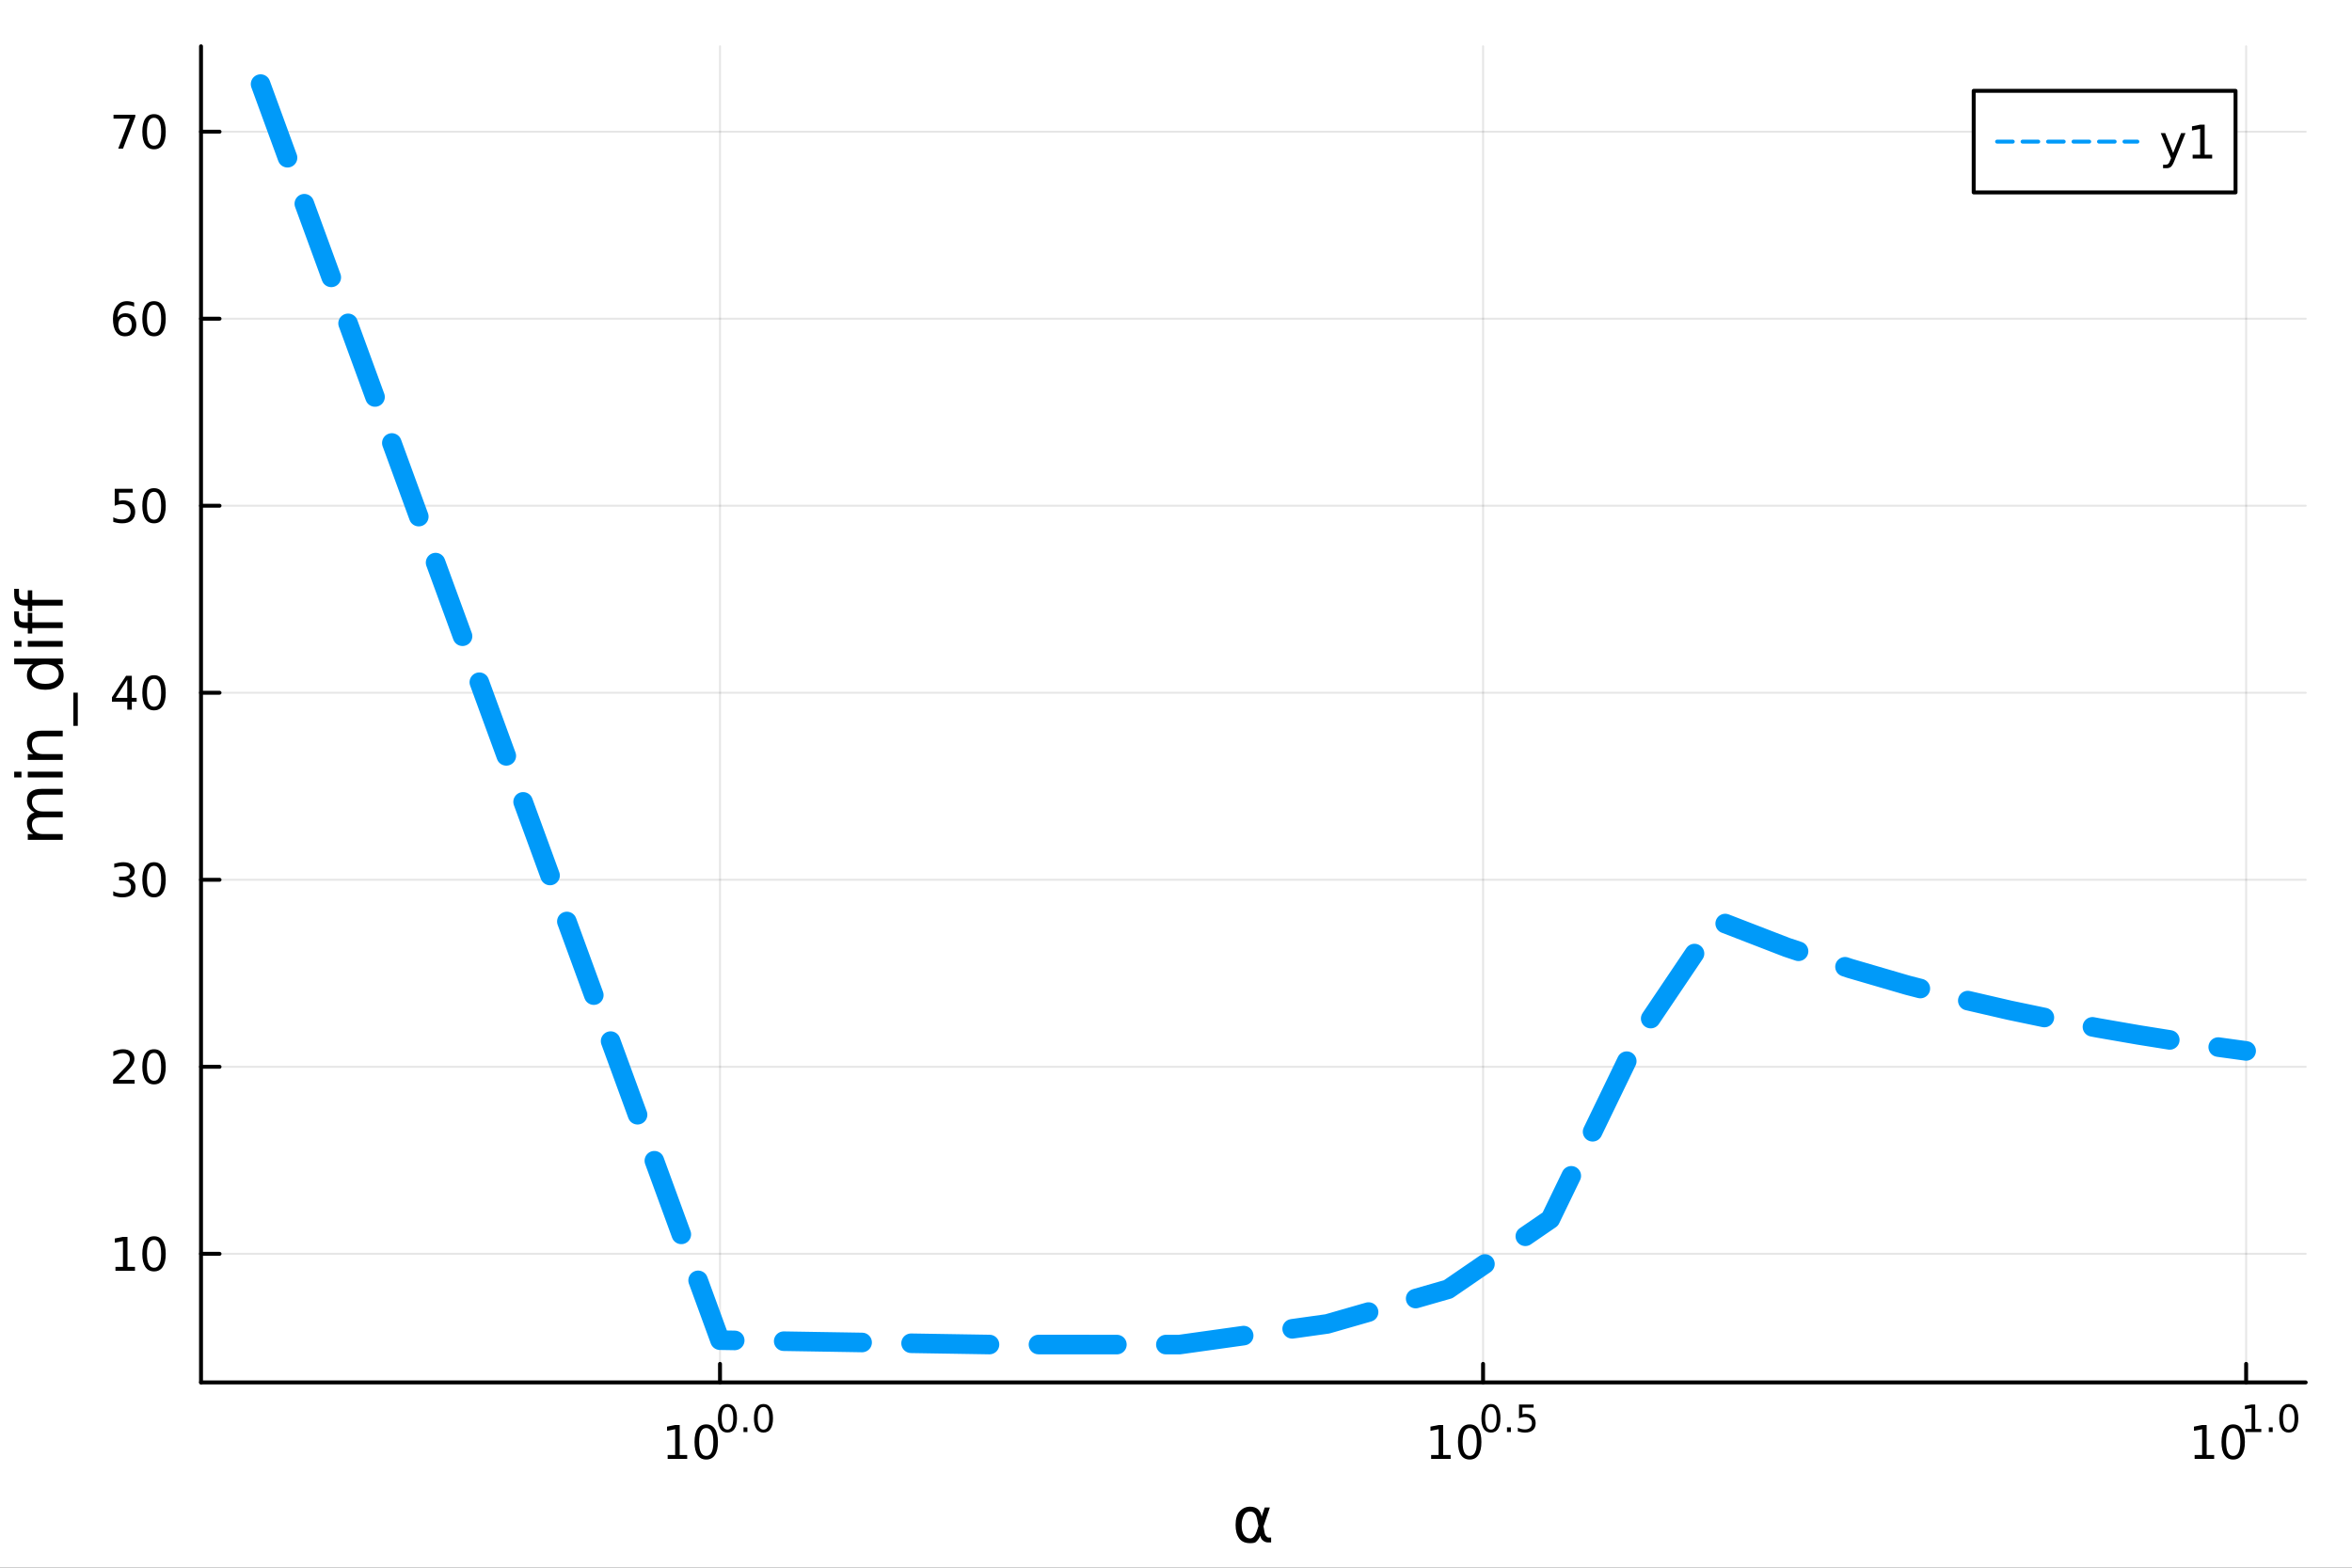 <?xml version="1.0" encoding="utf-8"?>
<svg xmlns="http://www.w3.org/2000/svg" xmlns:xlink="http://www.w3.org/1999/xlink" width="600" height="400" viewBox="0 0 2400 1600">
<rect x="0" y="0" width="2400" height="1600" fill="#333333" stroke="none"/>
<defs>
  <clipPath id="clip520">
    <rect x="0" y="0" width="2400" height="1600"/>
  </clipPath>
</defs>
<path clip-path="url(#clip520)" d="
M0 1600 L2400 1600 L2400 0 L0 0  Z
  " fill="#ffffff" fill-rule="evenodd" fill-opacity="1"/>
<defs>
  <clipPath id="clip521">
    <rect x="480" y="0" width="1681" height="1600"/>
  </clipPath>
</defs>
<path clip-path="url(#clip520)" d="
M205.121 1410.9 L2352.76 1410.9 L2352.76 47.244 L205.121 47.244  Z
  " fill="#ffffff" fill-rule="evenodd" fill-opacity="1"/>
<defs>
  <clipPath id="clip522">
    <rect x="205" y="47" width="2149" height="1365"/>
  </clipPath>
</defs>
<polyline clip-path="url(#clip522)" style="stroke:#000000; stroke-linecap:round; stroke-linejoin:round; stroke-width:2; stroke-opacity:0.1; fill:none" points="
  734.692,1410.9 734.692,47.244 
  "/>
<polyline clip-path="url(#clip522)" style="stroke:#000000; stroke-linecap:round; stroke-linejoin:round; stroke-width:2; stroke-opacity:0.1; fill:none" points="
  1513.33,1410.9 1513.33,47.244 
  "/>
<polyline clip-path="url(#clip522)" style="stroke:#000000; stroke-linecap:round; stroke-linejoin:round; stroke-width:2; stroke-opacity:0.1; fill:none" points="
  2291.97,1410.9 2291.97,47.244 
  "/>
<polyline clip-path="url(#clip520)" style="stroke:#000000; stroke-linecap:round; stroke-linejoin:round; stroke-width:4; stroke-opacity:1; fill:none" points="
  205.121,1410.9 2352.76,1410.9 
  "/>
<polyline clip-path="url(#clip520)" style="stroke:#000000; stroke-linecap:round; stroke-linejoin:round; stroke-width:4; stroke-opacity:1; fill:none" points="
  734.692,1410.9 734.692,1392 
  "/>
<polyline clip-path="url(#clip520)" style="stroke:#000000; stroke-linecap:round; stroke-linejoin:round; stroke-width:4; stroke-opacity:1; fill:none" points="
  1513.33,1410.9 1513.33,1392 
  "/>
<polyline clip-path="url(#clip520)" style="stroke:#000000; stroke-linecap:round; stroke-linejoin:round; stroke-width:4; stroke-opacity:1; fill:none" points="
  2291.97,1410.9 2291.97,1392 
  "/>
<path clip-path="url(#clip520)" d="M681.299 1485.02 L688.938 1485.02 L688.938 1458.66 L680.628 1460.32 L680.628 1456.06 L688.892 1454.4 L693.568 1454.4 L693.568 1485.02 L701.207 1485.02 L701.207 1488.96 L681.299 1488.96 L681.299 1485.02 Z" fill="#000000" fill-rule="evenodd" fill-opacity="1" /><path clip-path="url(#clip520)" d="M720.651 1457.48 Q717.04 1457.48 715.211 1461.04 Q713.406 1464.58 713.406 1471.71 Q713.406 1478.82 715.211 1482.38 Q717.04 1485.92 720.651 1485.92 Q724.285 1485.92 726.091 1482.38 Q727.919 1478.82 727.919 1471.71 Q727.919 1464.58 726.091 1461.04 Q724.285 1457.48 720.651 1457.48 M720.651 1453.77 Q726.461 1453.77 729.517 1458.38 Q732.595 1462.96 732.595 1471.71 Q732.595 1480.44 729.517 1485.04 Q726.461 1489.63 720.651 1489.63 Q714.841 1489.63 711.762 1485.04 Q708.707 1480.44 708.707 1471.71 Q708.707 1462.96 711.762 1458.38 Q714.841 1453.77 720.651 1453.77 Z" fill="#000000" fill-rule="evenodd" fill-opacity="1" /><path clip-path="url(#clip520)" d="M742.3 1435.97 Q739.366 1435.97 737.88 1438.86 Q736.413 1441.74 736.413 1447.53 Q736.413 1453.31 737.88 1456.2 Q739.366 1459.08 742.3 1459.08 Q745.253 1459.08 746.72 1456.2 Q748.206 1453.31 748.206 1447.53 Q748.206 1441.74 746.72 1438.86 Q745.253 1435.97 742.3 1435.97 M742.3 1432.96 Q747.021 1432.96 749.504 1436.7 Q752.005 1440.43 752.005 1447.53 Q752.005 1454.62 749.504 1458.37 Q747.021 1462.09 742.3 1462.09 Q737.579 1462.09 735.078 1458.37 Q732.595 1454.62 732.595 1447.53 Q732.595 1440.43 735.078 1436.7 Q737.579 1432.96 742.3 1432.96 Z" fill="#000000" fill-rule="evenodd" fill-opacity="1" /><path clip-path="url(#clip520)" d="M758.682 1456.77 L762.65 1456.77 L762.65 1461.55 L758.682 1461.55 L758.682 1456.77 Z" fill="#000000" fill-rule="evenodd" fill-opacity="1" /><path clip-path="url(#clip520)" d="M779.051 1435.97 Q776.117 1435.97 774.631 1438.86 Q773.164 1441.74 773.164 1447.53 Q773.164 1453.31 774.631 1456.2 Q776.117 1459.08 779.051 1459.08 Q782.003 1459.08 783.47 1456.2 Q784.956 1453.31 784.956 1447.53 Q784.956 1441.74 783.47 1438.86 Q782.003 1435.97 779.051 1435.97 M779.051 1432.96 Q783.771 1432.96 786.254 1436.7 Q788.755 1440.43 788.755 1447.53 Q788.755 1454.62 786.254 1458.37 Q783.771 1462.09 779.051 1462.09 Q774.33 1462.09 771.828 1458.37 Q769.346 1454.62 769.346 1447.53 Q769.346 1440.43 771.828 1436.7 Q774.33 1432.96 779.051 1432.96 Z" fill="#000000" fill-rule="evenodd" fill-opacity="1" /><path clip-path="url(#clip520)" d="M1460.34 1485.02 L1467.98 1485.02 L1467.98 1458.66 L1459.67 1460.32 L1459.67 1456.06 L1467.94 1454.4 L1472.61 1454.4 L1472.61 1485.02 L1480.25 1485.02 L1480.25 1488.96 L1460.34 1488.96 L1460.34 1485.02 Z" fill="#000000" fill-rule="evenodd" fill-opacity="1" /><path clip-path="url(#clip520)" d="M1499.7 1457.48 Q1496.09 1457.48 1494.26 1461.04 Q1492.45 1464.58 1492.45 1471.71 Q1492.45 1478.82 1494.26 1482.38 Q1496.09 1485.92 1499.7 1485.92 Q1503.33 1485.92 1505.14 1482.38 Q1506.96 1478.82 1506.96 1471.71 Q1506.96 1464.58 1505.14 1461.04 Q1503.33 1457.48 1499.7 1457.48 M1499.7 1453.77 Q1505.51 1453.77 1508.56 1458.38 Q1511.64 1462.96 1511.64 1471.71 Q1511.64 1480.44 1508.56 1485.04 Q1505.51 1489.63 1499.7 1489.63 Q1493.89 1489.63 1490.81 1485.04 Q1487.75 1480.44 1487.75 1471.71 Q1487.75 1462.96 1490.81 1458.38 Q1493.89 1453.77 1499.7 1453.77 Z" fill="#000000" fill-rule="evenodd" fill-opacity="1" /><path clip-path="url(#clip520)" d="M1521.35 1435.97 Q1518.41 1435.97 1516.93 1438.86 Q1515.46 1441.74 1515.46 1447.53 Q1515.46 1453.31 1516.93 1456.2 Q1518.41 1459.08 1521.35 1459.08 Q1524.3 1459.08 1525.77 1456.2 Q1527.25 1453.31 1527.25 1447.53 Q1527.25 1441.74 1525.77 1438.86 Q1524.3 1435.97 1521.35 1435.97 M1521.35 1432.96 Q1526.07 1432.96 1528.55 1436.7 Q1531.05 1440.43 1531.05 1447.53 Q1531.05 1454.62 1528.55 1458.37 Q1526.07 1462.09 1521.35 1462.09 Q1516.62 1462.09 1514.12 1458.37 Q1511.64 1454.62 1511.64 1447.53 Q1511.64 1440.43 1514.12 1436.7 Q1516.62 1432.96 1521.35 1432.96 Z" fill="#000000" fill-rule="evenodd" fill-opacity="1" /><path clip-path="url(#clip520)" d="M1537.73 1456.77 L1541.7 1456.77 L1541.7 1461.55 L1537.73 1461.55 L1537.73 1456.77 Z" fill="#000000" fill-rule="evenodd" fill-opacity="1" /><path clip-path="url(#clip520)" d="M1550.01 1433.47 L1564.92 1433.47 L1564.92 1436.66 L1553.49 1436.66 L1553.49 1443.55 Q1554.32 1443.27 1555.14 1443.13 Q1555.97 1442.98 1556.8 1442.98 Q1561.5 1442.98 1564.25 1445.56 Q1566.99 1448.14 1566.99 1452.54 Q1566.99 1457.07 1564.17 1459.59 Q1561.35 1462.09 1556.22 1462.09 Q1554.45 1462.09 1552.6 1461.79 Q1550.78 1461.49 1548.82 1460.89 L1548.82 1457.07 Q1550.52 1457.99 1552.32 1458.44 Q1554.13 1458.89 1556.14 1458.89 Q1559.39 1458.89 1561.29 1457.18 Q1563.19 1455.47 1563.19 1452.54 Q1563.19 1449.6 1561.29 1447.89 Q1559.39 1446.18 1556.14 1446.18 Q1554.62 1446.18 1553.09 1446.52 Q1551.59 1446.86 1550.01 1447.57 L1550.01 1433.47 Z" fill="#000000" fill-rule="evenodd" fill-opacity="1" /><path clip-path="url(#clip520)" d="M2239.43 1485.02 L2247.07 1485.02 L2247.07 1458.66 L2238.76 1460.32 L2238.76 1456.06 L2247.02 1454.4 L2251.7 1454.4 L2251.7 1485.02 L2259.34 1485.02 L2259.34 1488.96 L2239.43 1488.96 L2239.43 1485.02 Z" fill="#000000" fill-rule="evenodd" fill-opacity="1" /><path clip-path="url(#clip520)" d="M2278.78 1457.48 Q2275.17 1457.48 2273.34 1461.04 Q2271.53 1464.58 2271.53 1471.71 Q2271.53 1478.82 2273.34 1482.38 Q2275.17 1485.92 2278.78 1485.92 Q2282.41 1485.92 2284.22 1482.38 Q2286.05 1478.82 2286.05 1471.71 Q2286.05 1464.58 2284.22 1461.04 Q2282.41 1457.48 2278.78 1457.48 M2278.78 1453.77 Q2284.59 1453.77 2287.65 1458.38 Q2290.72 1462.96 2290.72 1471.71 Q2290.72 1480.44 2287.65 1485.04 Q2284.59 1489.63 2278.78 1489.63 Q2272.97 1489.63 2269.89 1485.04 Q2266.84 1480.44 2266.84 1471.71 Q2266.84 1462.96 2269.89 1458.38 Q2272.97 1453.77 2278.78 1453.77 Z" fill="#000000" fill-rule="evenodd" fill-opacity="1" /><path clip-path="url(#clip520)" d="M2291.27 1458.35 L2297.48 1458.35 L2297.48 1436.93 L2290.72 1438.28 L2290.72 1434.82 L2297.44 1433.47 L2301.24 1433.47 L2301.24 1458.35 L2307.44 1458.35 L2307.44 1461.55 L2291.27 1461.55 L2291.27 1458.35 Z" fill="#000000" fill-rule="evenodd" fill-opacity="1" /><path clip-path="url(#clip520)" d="M2315.12 1456.77 L2319.09 1456.77 L2319.09 1461.55 L2315.12 1461.55 L2315.12 1456.77 Z" fill="#000000" fill-rule="evenodd" fill-opacity="1" /><path clip-path="url(#clip520)" d="M2335.49 1435.97 Q2332.55 1435.97 2331.07 1438.86 Q2329.6 1441.74 2329.6 1447.53 Q2329.6 1453.31 2331.07 1456.2 Q2332.55 1459.08 2335.49 1459.08 Q2338.44 1459.08 2339.91 1456.2 Q2341.39 1453.31 2341.39 1447.53 Q2341.39 1441.74 2339.91 1438.86 Q2338.44 1435.97 2335.49 1435.97 M2335.49 1432.96 Q2340.21 1432.96 2342.69 1436.7 Q2345.19 1440.43 2345.19 1447.53 Q2345.19 1454.62 2342.69 1458.37 Q2340.21 1462.09 2335.49 1462.09 Q2330.77 1462.09 2328.26 1458.37 Q2325.78 1454.62 2325.78 1447.53 Q2325.78 1440.43 2328.26 1436.7 Q2330.77 1432.96 2335.49 1432.96 Z" fill="#000000" fill-rule="evenodd" fill-opacity="1" /><path clip-path="url(#clip520)" d="M1284.14 1557.6 L1282.74 1550.25 Q1281.31 1542.71 1275.64 1542.71 Q1271.38 1542.71 1269.44 1546.21 Q1266.99 1550.6 1266.99 1556.39 Q1266.99 1563.4 1269.37 1566.74 Q1271.79 1570.14 1275.64 1570.14 Q1279.91 1570.14 1282.2 1563.36 L1284.14 1557.6 M1287.42 1547.86 L1290.57 1538.54 L1295.79 1538.54 L1289.27 1557.86 L1290.54 1564.83 Q1290.83 1566.39 1291.94 1567.69 Q1293.25 1569.22 1294.26 1569.22 L1297.06 1569.22 L1297.06 1574.19 L1293.56 1574.19 Q1290.57 1574.19 1287.9 1571.51 Q1286.59 1570.18 1286.05 1567.37 Q1284.59 1570.91 1281.6 1573.68 Q1280.2 1574.98 1275.64 1574.98 Q1268.16 1574.98 1264.54 1570.14 Q1260.81 1565.15 1260.81 1556.39 Q1260.81 1547.04 1264.85 1542.64 Q1269.34 1537.74 1275.64 1537.74 Q1285.54 1537.74 1287.42 1547.86 Z" fill="#000000" fill-rule="evenodd" fill-opacity="1" /><polyline clip-path="url(#clip522)" style="stroke:#000000; stroke-linecap:round; stroke-linejoin:round; stroke-width:2; stroke-opacity:0.1; fill:none" points="
  205.121,1279.66 2352.76,1279.66 
  "/>
<polyline clip-path="url(#clip522)" style="stroke:#000000; stroke-linecap:round; stroke-linejoin:round; stroke-width:2; stroke-opacity:0.1; fill:none" points="
  205.121,1088.78 2352.76,1088.78 
  "/>
<polyline clip-path="url(#clip522)" style="stroke:#000000; stroke-linecap:round; stroke-linejoin:round; stroke-width:2; stroke-opacity:0.1; fill:none" points="
  205.121,897.907 2352.76,897.907 
  "/>
<polyline clip-path="url(#clip522)" style="stroke:#000000; stroke-linecap:round; stroke-linejoin:round; stroke-width:2; stroke-opacity:0.1; fill:none" points="
  205.121,707.033 2352.76,707.033 
  "/>
<polyline clip-path="url(#clip522)" style="stroke:#000000; stroke-linecap:round; stroke-linejoin:round; stroke-width:2; stroke-opacity:0.1; fill:none" points="
  205.121,516.158 2352.76,516.158 
  "/>
<polyline clip-path="url(#clip522)" style="stroke:#000000; stroke-linecap:round; stroke-linejoin:round; stroke-width:2; stroke-opacity:0.1; fill:none" points="
  205.121,325.284 2352.76,325.284 
  "/>
<polyline clip-path="url(#clip522)" style="stroke:#000000; stroke-linecap:round; stroke-linejoin:round; stroke-width:2; stroke-opacity:0.1; fill:none" points="
  205.121,134.41 2352.76,134.41 
  "/>
<polyline clip-path="url(#clip520)" style="stroke:#000000; stroke-linecap:round; stroke-linejoin:round; stroke-width:4; stroke-opacity:1; fill:none" points="
  205.121,1410.9 205.121,47.244 
  "/>
<polyline clip-path="url(#clip520)" style="stroke:#000000; stroke-linecap:round; stroke-linejoin:round; stroke-width:4; stroke-opacity:1; fill:none" points="
  205.121,1279.66 224.019,1279.66 
  "/>
<polyline clip-path="url(#clip520)" style="stroke:#000000; stroke-linecap:round; stroke-linejoin:round; stroke-width:4; stroke-opacity:1; fill:none" points="
  205.121,1088.78 224.019,1088.78 
  "/>
<polyline clip-path="url(#clip520)" style="stroke:#000000; stroke-linecap:round; stroke-linejoin:round; stroke-width:4; stroke-opacity:1; fill:none" points="
  205.121,897.907 224.019,897.907 
  "/>
<polyline clip-path="url(#clip520)" style="stroke:#000000; stroke-linecap:round; stroke-linejoin:round; stroke-width:4; stroke-opacity:1; fill:none" points="
  205.121,707.033 224.019,707.033 
  "/>
<polyline clip-path="url(#clip520)" style="stroke:#000000; stroke-linecap:round; stroke-linejoin:round; stroke-width:4; stroke-opacity:1; fill:none" points="
  205.121,516.158 224.019,516.158 
  "/>
<polyline clip-path="url(#clip520)" style="stroke:#000000; stroke-linecap:round; stroke-linejoin:round; stroke-width:4; stroke-opacity:1; fill:none" points="
  205.121,325.284 224.019,325.284 
  "/>
<polyline clip-path="url(#clip520)" style="stroke:#000000; stroke-linecap:round; stroke-linejoin:round; stroke-width:4; stroke-opacity:1; fill:none" points="
  205.121,134.41 224.019,134.41 
  "/>
<path clip-path="url(#clip520)" d="M117.825 1293 L125.464 1293 L125.464 1266.63 L117.154 1268.3 L117.154 1264.04 L125.418 1262.38 L130.093 1262.38 L130.093 1293 L137.732 1293 L137.732 1296.94 L117.825 1296.94 L117.825 1293 Z" fill="#000000" fill-rule="evenodd" fill-opacity="1" /><path clip-path="url(#clip520)" d="M157.177 1265.45 Q153.566 1265.45 151.737 1269.02 Q149.931 1272.56 149.931 1279.69 Q149.931 1286.8 151.737 1290.36 Q153.566 1293.9 157.177 1293.9 Q160.811 1293.9 162.616 1290.36 Q164.445 1286.8 164.445 1279.69 Q164.445 1272.56 162.616 1269.02 Q160.811 1265.45 157.177 1265.45 M157.177 1261.75 Q162.987 1261.75 166.042 1266.36 Q169.121 1270.94 169.121 1279.69 Q169.121 1288.42 166.042 1293.02 Q162.987 1297.61 157.177 1297.61 Q151.366 1297.61 148.288 1293.02 Q145.232 1288.42 145.232 1279.69 Q145.232 1270.94 148.288 1266.36 Q151.366 1261.75 157.177 1261.75 Z" fill="#000000" fill-rule="evenodd" fill-opacity="1" /><path clip-path="url(#clip520)" d="M121.043 1102.13 L137.362 1102.13 L137.362 1106.06 L115.418 1106.06 L115.418 1102.13 Q118.08 1099.37 122.663 1094.74 Q127.269 1090.09 128.45 1088.75 Q130.695 1086.22 131.575 1084.49 Q132.478 1082.73 132.478 1081.04 Q132.478 1078.28 130.533 1076.55 Q128.612 1074.81 125.51 1074.81 Q123.311 1074.81 120.857 1075.58 Q118.427 1076.34 115.649 1077.89 L115.649 1073.17 Q118.473 1072.03 120.927 1071.46 Q123.38 1070.88 125.418 1070.88 Q130.788 1070.88 133.982 1073.56 Q137.177 1076.25 137.177 1080.74 Q137.177 1082.87 136.367 1084.79 Q135.579 1086.69 133.473 1089.28 Q132.894 1089.95 129.792 1093.17 Q126.691 1096.36 121.043 1102.13 Z" fill="#000000" fill-rule="evenodd" fill-opacity="1" /><path clip-path="url(#clip520)" d="M157.177 1074.58 Q153.566 1074.58 151.737 1078.14 Q149.931 1081.69 149.931 1088.82 Q149.931 1095.92 151.737 1099.49 Q153.566 1103.03 157.177 1103.03 Q160.811 1103.03 162.616 1099.49 Q164.445 1095.92 164.445 1088.82 Q164.445 1081.69 162.616 1078.14 Q160.811 1074.58 157.177 1074.58 M157.177 1070.88 Q162.987 1070.88 166.042 1075.48 Q169.121 1080.07 169.121 1088.82 Q169.121 1097.54 166.042 1102.15 Q162.987 1106.73 157.177 1106.73 Q151.366 1106.73 148.288 1102.15 Q145.232 1097.54 145.232 1088.82 Q145.232 1080.07 148.288 1075.48 Q151.366 1070.88 157.177 1070.88 Z" fill="#000000" fill-rule="evenodd" fill-opacity="1" /><path clip-path="url(#clip520)" d="M131.181 896.553 Q134.538 897.27 136.413 899.539 Q138.311 901.808 138.311 905.141 Q138.311 910.257 134.792 913.057 Q131.274 915.858 124.793 915.858 Q122.617 915.858 120.302 915.419 Q118.01 915.002 115.556 914.145 L115.556 909.632 Q117.501 910.766 119.816 911.344 Q122.13 911.923 124.654 911.923 Q129.052 911.923 131.343 910.187 Q133.658 908.451 133.658 905.141 Q133.658 902.085 131.505 900.372 Q129.376 898.636 125.556 898.636 L121.529 898.636 L121.529 894.794 L125.742 894.794 Q129.191 894.794 131.019 893.428 Q132.848 892.039 132.848 889.446 Q132.848 886.784 130.95 885.372 Q129.075 883.937 125.556 883.937 Q123.635 883.937 121.436 884.354 Q119.237 884.771 116.598 885.65 L116.598 881.484 Q119.26 880.743 121.575 880.372 Q123.913 880.002 125.973 880.002 Q131.297 880.002 134.399 882.433 Q137.501 884.84 137.501 888.96 Q137.501 891.831 135.857 893.821 Q134.214 895.789 131.181 896.553 Z" fill="#000000" fill-rule="evenodd" fill-opacity="1" /><path clip-path="url(#clip520)" d="M157.177 883.706 Q153.566 883.706 151.737 887.271 Q149.931 890.812 149.931 897.942 Q149.931 905.048 151.737 908.613 Q153.566 912.155 157.177 912.155 Q160.811 912.155 162.616 908.613 Q164.445 905.048 164.445 897.942 Q164.445 890.812 162.616 887.271 Q160.811 883.706 157.177 883.706 M157.177 880.002 Q162.987 880.002 166.042 884.609 Q169.121 889.192 169.121 897.942 Q169.121 906.669 166.042 911.275 Q162.987 915.858 157.177 915.858 Q151.366 915.858 148.288 911.275 Q145.232 906.669 145.232 897.942 Q145.232 889.192 148.288 884.609 Q151.366 880.002 157.177 880.002 Z" fill="#000000" fill-rule="evenodd" fill-opacity="1" /><path clip-path="url(#clip520)" d="M129.862 693.827 L118.056 712.276 L129.862 712.276 L129.862 693.827 M128.635 689.753 L134.515 689.753 L134.515 712.276 L139.445 712.276 L139.445 716.165 L134.515 716.165 L134.515 724.313 L129.862 724.313 L129.862 716.165 L114.26 716.165 L114.26 711.651 L128.635 689.753 Z" fill="#000000" fill-rule="evenodd" fill-opacity="1" /><path clip-path="url(#clip520)" d="M157.177 692.831 Q153.566 692.831 151.737 696.396 Q149.931 699.938 149.931 707.067 Q149.931 714.174 151.737 717.739 Q153.566 721.28 157.177 721.28 Q160.811 721.28 162.616 717.739 Q164.445 714.174 164.445 707.067 Q164.445 699.938 162.616 696.396 Q160.811 692.831 157.177 692.831 M157.177 689.128 Q162.987 689.128 166.042 693.734 Q169.121 698.318 169.121 707.067 Q169.121 715.794 166.042 720.401 Q162.987 724.984 157.177 724.984 Q151.366 724.984 148.288 720.401 Q145.232 715.794 145.232 707.067 Q145.232 698.318 148.288 693.734 Q151.366 689.128 157.177 689.128 Z" fill="#000000" fill-rule="evenodd" fill-opacity="1" /><path clip-path="url(#clip520)" d="M117.061 498.878 L135.417 498.878 L135.417 502.814 L121.343 502.814 L121.343 511.286 Q122.362 510.939 123.38 510.777 Q124.399 510.591 125.418 510.591 Q131.205 510.591 134.584 513.763 Q137.964 516.934 137.964 522.351 Q137.964 527.929 134.492 531.031 Q131.019 534.11 124.7 534.11 Q122.524 534.11 120.255 533.739 Q118.01 533.369 115.603 532.628 L115.603 527.929 Q117.686 529.063 119.908 529.619 Q122.13 530.175 124.607 530.175 Q128.612 530.175 130.95 528.068 Q133.288 525.962 133.288 522.351 Q133.288 518.739 130.95 516.633 Q128.612 514.527 124.607 514.527 Q122.732 514.527 120.857 514.943 Q119.006 515.36 117.061 516.239 L117.061 498.878 Z" fill="#000000" fill-rule="evenodd" fill-opacity="1" /><path clip-path="url(#clip520)" d="M157.177 501.957 Q153.566 501.957 151.737 505.522 Q149.931 509.064 149.931 516.193 Q149.931 523.3 151.737 526.864 Q153.566 530.406 157.177 530.406 Q160.811 530.406 162.616 526.864 Q164.445 523.3 164.445 516.193 Q164.445 509.064 162.616 505.522 Q160.811 501.957 157.177 501.957 M157.177 498.253 Q162.987 498.253 166.042 502.86 Q169.121 507.443 169.121 516.193 Q169.121 524.92 166.042 529.526 Q162.987 534.11 157.177 534.11 Q151.366 534.11 148.288 529.526 Q145.232 524.92 145.232 516.193 Q145.232 507.443 148.288 502.86 Q151.366 498.253 157.177 498.253 Z" fill="#000000" fill-rule="evenodd" fill-opacity="1" /><path clip-path="url(#clip520)" d="M127.593 323.421 Q124.445 323.421 122.593 325.573 Q120.765 327.726 120.765 331.476 Q120.765 335.203 122.593 337.379 Q124.445 339.532 127.593 339.532 Q130.742 339.532 132.57 337.379 Q134.422 335.203 134.422 331.476 Q134.422 327.726 132.57 325.573 Q130.742 323.421 127.593 323.421 M136.876 308.768 L136.876 313.027 Q135.117 312.194 133.311 311.754 Q131.529 311.314 129.769 311.314 Q125.14 311.314 122.686 314.439 Q120.255 317.564 119.908 323.884 Q121.274 321.87 123.334 320.805 Q125.394 319.717 127.871 319.717 Q133.08 319.717 136.089 322.888 Q139.121 326.036 139.121 331.476 Q139.121 336.8 135.973 340.018 Q132.825 343.235 127.593 343.235 Q121.598 343.235 118.427 338.652 Q115.256 334.046 115.256 325.319 Q115.256 317.124 119.144 312.263 Q123.033 307.379 129.584 307.379 Q131.343 307.379 133.126 307.726 Q134.931 308.074 136.876 308.768 Z" fill="#000000" fill-rule="evenodd" fill-opacity="1" /><path clip-path="url(#clip520)" d="M157.177 311.083 Q153.566 311.083 151.737 314.648 Q149.931 318.189 149.931 325.319 Q149.931 332.425 151.737 335.99 Q153.566 339.532 157.177 339.532 Q160.811 339.532 162.616 335.99 Q164.445 332.425 164.445 325.319 Q164.445 318.189 162.616 314.648 Q160.811 311.083 157.177 311.083 M157.177 307.379 Q162.987 307.379 166.042 311.986 Q169.121 316.569 169.121 325.319 Q169.121 334.046 166.042 338.652 Q162.987 343.235 157.177 343.235 Q151.366 343.235 148.288 338.652 Q145.232 334.046 145.232 325.319 Q145.232 316.569 148.288 311.986 Q151.366 307.379 157.177 307.379 Z" fill="#000000" fill-rule="evenodd" fill-opacity="1" /><path clip-path="url(#clip520)" d="M115.834 117.13 L138.056 117.13 L138.056 119.121 L125.51 151.69 L120.626 151.69 L132.431 121.065 L115.834 121.065 L115.834 117.13 Z" fill="#000000" fill-rule="evenodd" fill-opacity="1" /><path clip-path="url(#clip520)" d="M157.177 120.209 Q153.566 120.209 151.737 123.773 Q149.931 127.315 149.931 134.445 Q149.931 141.551 151.737 145.116 Q153.566 148.657 157.177 148.657 Q160.811 148.657 162.616 145.116 Q164.445 141.551 164.445 134.445 Q164.445 127.315 162.616 123.773 Q160.811 120.209 157.177 120.209 M157.177 116.505 Q162.987 116.505 166.042 121.111 Q169.121 125.695 169.121 134.445 Q169.121 143.171 166.042 147.778 Q162.987 152.361 157.177 152.361 Q151.366 152.361 148.288 147.778 Q145.232 143.171 145.232 134.445 Q145.232 125.695 148.288 121.111 Q151.366 116.505 157.177 116.505 Z" fill="#000000" fill-rule="evenodd" fill-opacity="1" /><path clip-path="url(#clip520)" d="M35.199 829.203 Q31.253 827.007 29.375 823.951 Q27.497 820.896 27.497 816.758 Q27.497 811.188 31.412 808.164 Q35.295 805.141 42.488 805.141 L64.004 805.141 L64.004 811.029 L42.679 811.029 Q37.555 811.029 35.072 812.843 Q32.589 814.657 32.589 818.381 Q32.589 822.933 35.613 825.574 Q38.637 828.216 43.857 828.216 L64.004 828.216 L64.004 834.105 L42.679 834.105 Q37.523 834.105 35.072 835.919 Q32.589 837.733 32.589 841.521 Q32.589 846.008 35.645 848.65 Q38.669 851.292 43.857 851.292 L64.004 851.292 L64.004 857.18 L28.356 857.18 L28.356 851.292 L33.894 851.292 Q30.616 849.287 29.056 846.486 Q27.497 843.685 27.497 839.834 Q27.497 835.951 29.47 833.245 Q31.444 830.508 35.199 829.203 Z" fill="#000000" fill-rule="evenodd" fill-opacity="1" /><path clip-path="url(#clip520)" d="M28.356 793.459 L28.356 787.603 L64.004 787.603 L64.004 793.459 L28.356 793.459 M14.479 793.459 L14.479 787.603 L21.895 787.603 L21.895 793.459 L14.479 793.459 Z" fill="#000000" fill-rule="evenodd" fill-opacity="1" /><path clip-path="url(#clip520)" d="M42.488 745.717 L64.004 745.717 L64.004 751.573 L42.679 751.573 Q37.618 751.573 35.104 753.547 Q32.589 755.52 32.589 759.467 Q32.589 764.209 35.613 766.946 Q38.637 769.684 43.857 769.684 L64.004 769.684 L64.004 775.572 L28.356 775.572 L28.356 769.684 L33.894 769.684 Q30.68 767.583 29.088 764.75 Q27.497 761.886 27.497 758.162 Q27.497 752.019 31.316 748.868 Q35.104 745.717 42.488 745.717 Z" fill="#000000" fill-rule="evenodd" fill-opacity="1" /><path clip-path="url(#clip520)" d="M74.826 706.95 L79.377 706.95 L79.377 740.815 L74.826 740.815 L74.826 706.95 Z" fill="#000000" fill-rule="evenodd" fill-opacity="1" /><path clip-path="url(#clip520)" d="M33.767 677.986 L14.479 677.986 L14.479 672.129 L64.004 672.129 L64.004 677.986 L58.657 677.986 Q61.84 679.832 63.399 682.664 Q64.927 685.465 64.927 689.412 Q64.927 695.873 59.771 699.947 Q54.615 703.989 46.212 703.989 Q37.809 703.989 32.653 699.947 Q27.497 695.873 27.497 689.412 Q27.497 685.465 29.056 682.664 Q30.584 679.832 33.767 677.986 M46.212 697.942 Q52.673 697.942 56.365 695.3 Q60.026 692.627 60.026 687.98 Q60.026 683.333 56.365 680.659 Q52.673 677.986 46.212 677.986 Q39.751 677.986 36.09 680.659 Q32.398 683.333 32.398 687.98 Q32.398 692.627 36.09 695.3 Q39.751 697.942 46.212 697.942 Z" fill="#000000" fill-rule="evenodd" fill-opacity="1" /><path clip-path="url(#clip520)" d="M28.356 660.066 L28.356 654.21 L64.004 654.21 L64.004 660.066 L28.356 660.066 M14.479 660.066 L14.479 654.21 L21.895 654.21 L21.895 660.066 L14.479 660.066 Z" fill="#000000" fill-rule="evenodd" fill-opacity="1" /><path clip-path="url(#clip520)" d="M14.479 623.909 L19.349 623.909 L19.349 629.511 Q19.349 632.662 20.622 633.903 Q21.895 635.113 25.205 635.113 L28.356 635.113 L28.356 625.468 L32.908 625.468 L32.908 635.113 L64.004 635.113 L64.004 641.001 L32.908 641.001 L32.908 646.603 L28.356 646.603 L28.356 641.001 L25.874 641.001 Q19.922 641.001 17.216 638.232 Q14.479 635.463 14.479 629.447 L14.479 623.909 Z" fill="#000000" fill-rule="evenodd" fill-opacity="1" /><path clip-path="url(#clip520)" d="M14.479 600.961 L19.349 600.961 L19.349 606.562 Q19.349 609.713 20.622 610.955 Q21.895 612.164 25.205 612.164 L28.356 612.164 L28.356 602.52 L32.908 602.52 L32.908 612.164 L64.004 612.164 L64.004 618.052 L32.908 618.052 L32.908 623.654 L28.356 623.654 L28.356 618.052 L25.874 618.052 Q19.922 618.052 17.216 615.283 Q14.479 612.514 14.479 606.499 L14.479 600.961 Z" fill="#000000" fill-rule="evenodd" fill-opacity="1" /><polyline clip-path="url(#clip522)" style="stroke:#009af9; stroke-linecap:round; stroke-linejoin:round; stroke-width:20; stroke-opacity:1; fill:none" stroke-dasharray="80, 50" points="
  265.903,85.838 734.692,1367.79 1008.92,1372.24 1203.48,1372.3 1354.4,1351.2 1477.7,1315.8 1581.96,1244.26 1672.27,1057.56 1751.93,939.304 1823.19,966.863 
  1887.65,988.366 1946.49,1005.54 2000.63,1019.53 2050.75,1031.12 2097.41,1040.85 2141.06,1049.13 2182.06,1056.24 2220.72,1062.41 2257.28,1067.81 2291.97,1072.57 
  
  "/>
<path clip-path="url(#clip520)" d="
M2013.97 196.379 L2281.17 196.379 L2281.17 92.699 L2013.97 92.699  Z
  " fill="#ffffff" fill-rule="evenodd" fill-opacity="1"/>
<polyline clip-path="url(#clip520)" style="stroke:#000000; stroke-linecap:round; stroke-linejoin:round; stroke-width:4; stroke-opacity:1; fill:none" points="
  2013.97,196.379 2281.17,196.379 2281.17,92.699 2013.97,92.699 2013.97,196.379 
  "/>
<polyline clip-path="url(#clip520)" style="stroke:#009af9; stroke-linecap:round; stroke-linejoin:round; stroke-width:4; stroke-opacity:1; fill:none" stroke-dasharray="16, 10" points="
  2037.84,144.539 2181.01,144.539 
  "/>
<path clip-path="url(#clip520)" d="M2218.72 164.227 Q2216.91 168.856 2215.2 170.268 Q2213.49 171.68 2210.62 171.68 L2207.21 171.68 L2207.21 168.115 L2209.71 168.115 Q2211.47 168.115 2212.44 167.282 Q2213.42 166.449 2214.6 163.347 L2215.36 161.403 L2204.88 135.893 L2209.39 135.893 L2217.49 156.171 L2225.59 135.893 L2230.11 135.893 L2218.72 164.227 Z" fill="#000000" fill-rule="evenodd" fill-opacity="1" /><path clip-path="url(#clip520)" d="M2237.4 157.884 L2245.04 157.884 L2245.04 131.518 L2236.73 133.185 L2236.73 128.926 L2244.99 127.259 L2249.67 127.259 L2249.67 157.884 L2257.31 157.884 L2257.31 161.819 L2237.4 161.819 L2237.4 157.884 Z" fill="#000000" fill-rule="evenodd" fill-opacity="1" /></svg>
